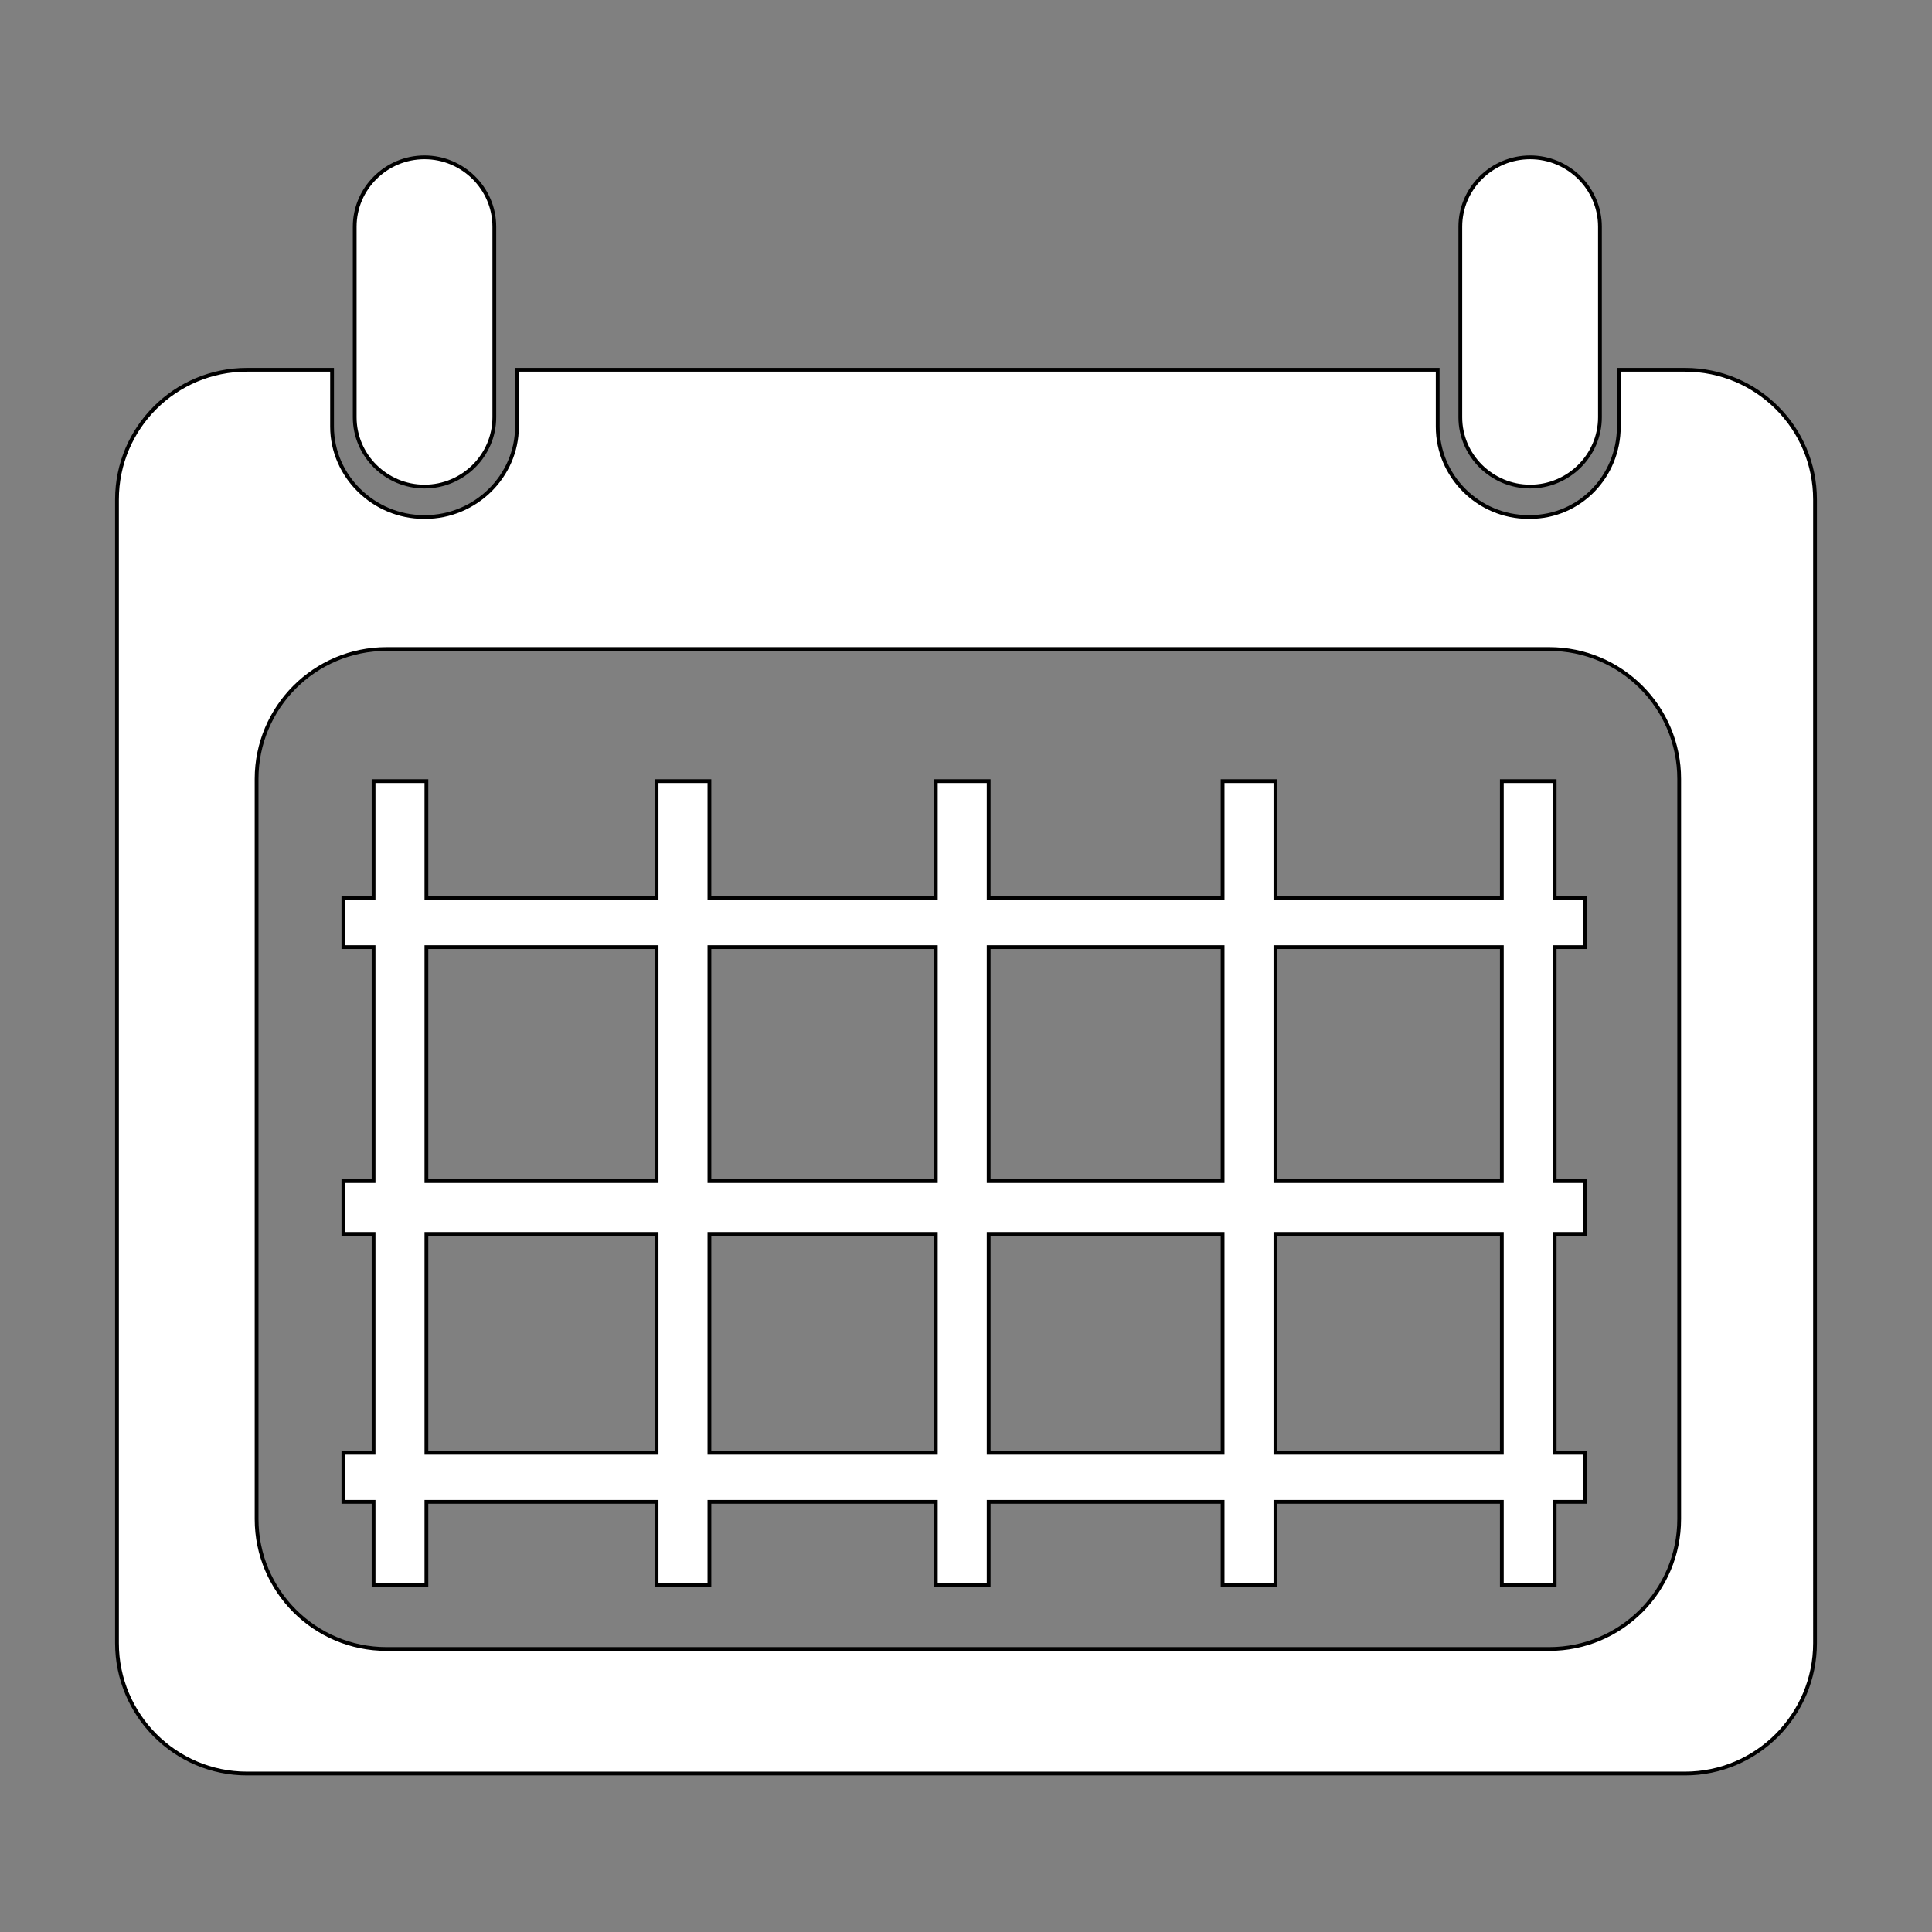 <?xml version="1.0" encoding="utf-8"?>
<!-- Generator: Adobe Illustrator 16.0.0, SVG Export Plug-In . SVG Version: 6.00 Build 0)  -->
<!DOCTYPE svg PUBLIC "-//W3C//DTD SVG 1.1//EN" "http://www.w3.org/Graphics/SVG/1.1/DTD/svg11.dtd">
<svg version="1.1" id="Layer_1" xmlns="http://www.w3.org/2000/svg" xmlns:xlink="http://www.w3.org/1999/xlink" x="0px" y="0px"
	 width="512px" height="512px" viewBox="0 0 512 512" enable-background="new 0 0 512 512" xml:space="preserve" stroke="stransparent" fill="white">
<rect x="0" y="0" width="512" height="512" fill="#808080" stroke="none"/>
<g>
	<path d="M446.562,98H429v15.058C429,126.271,418.629,137,405.415,137h-0.36C391.841,137,381,126.271,381,113.058V98H137v15.058
		C137,126.271,125.9,137,112.686,137h-0.361C99.11,137,88,126.271,88,113.058V98H65.439C46.419,98,31,113.372,31,132.392v303.061
		C31,454.473,46.419,470,65.439,470h381.123c19.02,0,34.438-15.527,34.438-34.548V132.392C481,113.372,465.581,98,446.562,98z
		 M445,402.562c0,19.02-15.419,34.438-34.439,34.438H102.439C83.419,437,68,421.581,68,402.562V206.438
		C68,187.418,83.419,172,102.439,172h308.121C429.581,172,445,187.418,445,206.438V402.562z"/>
	<path d="M112.5,128.947c10.144,0,18.5-8.223,18.5-18.367V60.07c0-10.145-8.356-18.367-18.5-18.367S94,49.926,94,60.07v50.51
		C94,120.725,102.356,128.947,112.5,128.947z"/>
	<path d="M405.5,128.947c10.144,0,18.5-8.224,18.5-18.367V60.07c0-10.145-8.356-18.367-18.5-18.367
		c-10.143,0-18.5,8.223-18.5,18.367v50.51C387,120.724,395.357,128.947,405.5,128.947z"/>
	<path d="M412,207h-14v31h-60v-31h-14v31h-62v-31h-14v31h-60v-31h-14v31h-61v-31H99v31h-8v13h8v62h-8v14h8v58h-8v13h8v22h14v-22h61
		v22h14v-22h60v22h14v-22h62v22h14v-22h60v22h14v-22h8v-13h-8v-58h8v-14h-8v-62h8v-13h-8V207z M174,385h-61v-58h61V385z M174,313
		h-61v-62h61V313z M248,385h-60v-58h60V385z M248,313h-60v-62h60V313z M324,385h-62v-58h62V385z M324,313h-62v-62h62V313z M398,385
		h-60v-58h60V385z M398,313h-60v-62h60V313z"/>
</g>
</svg>
